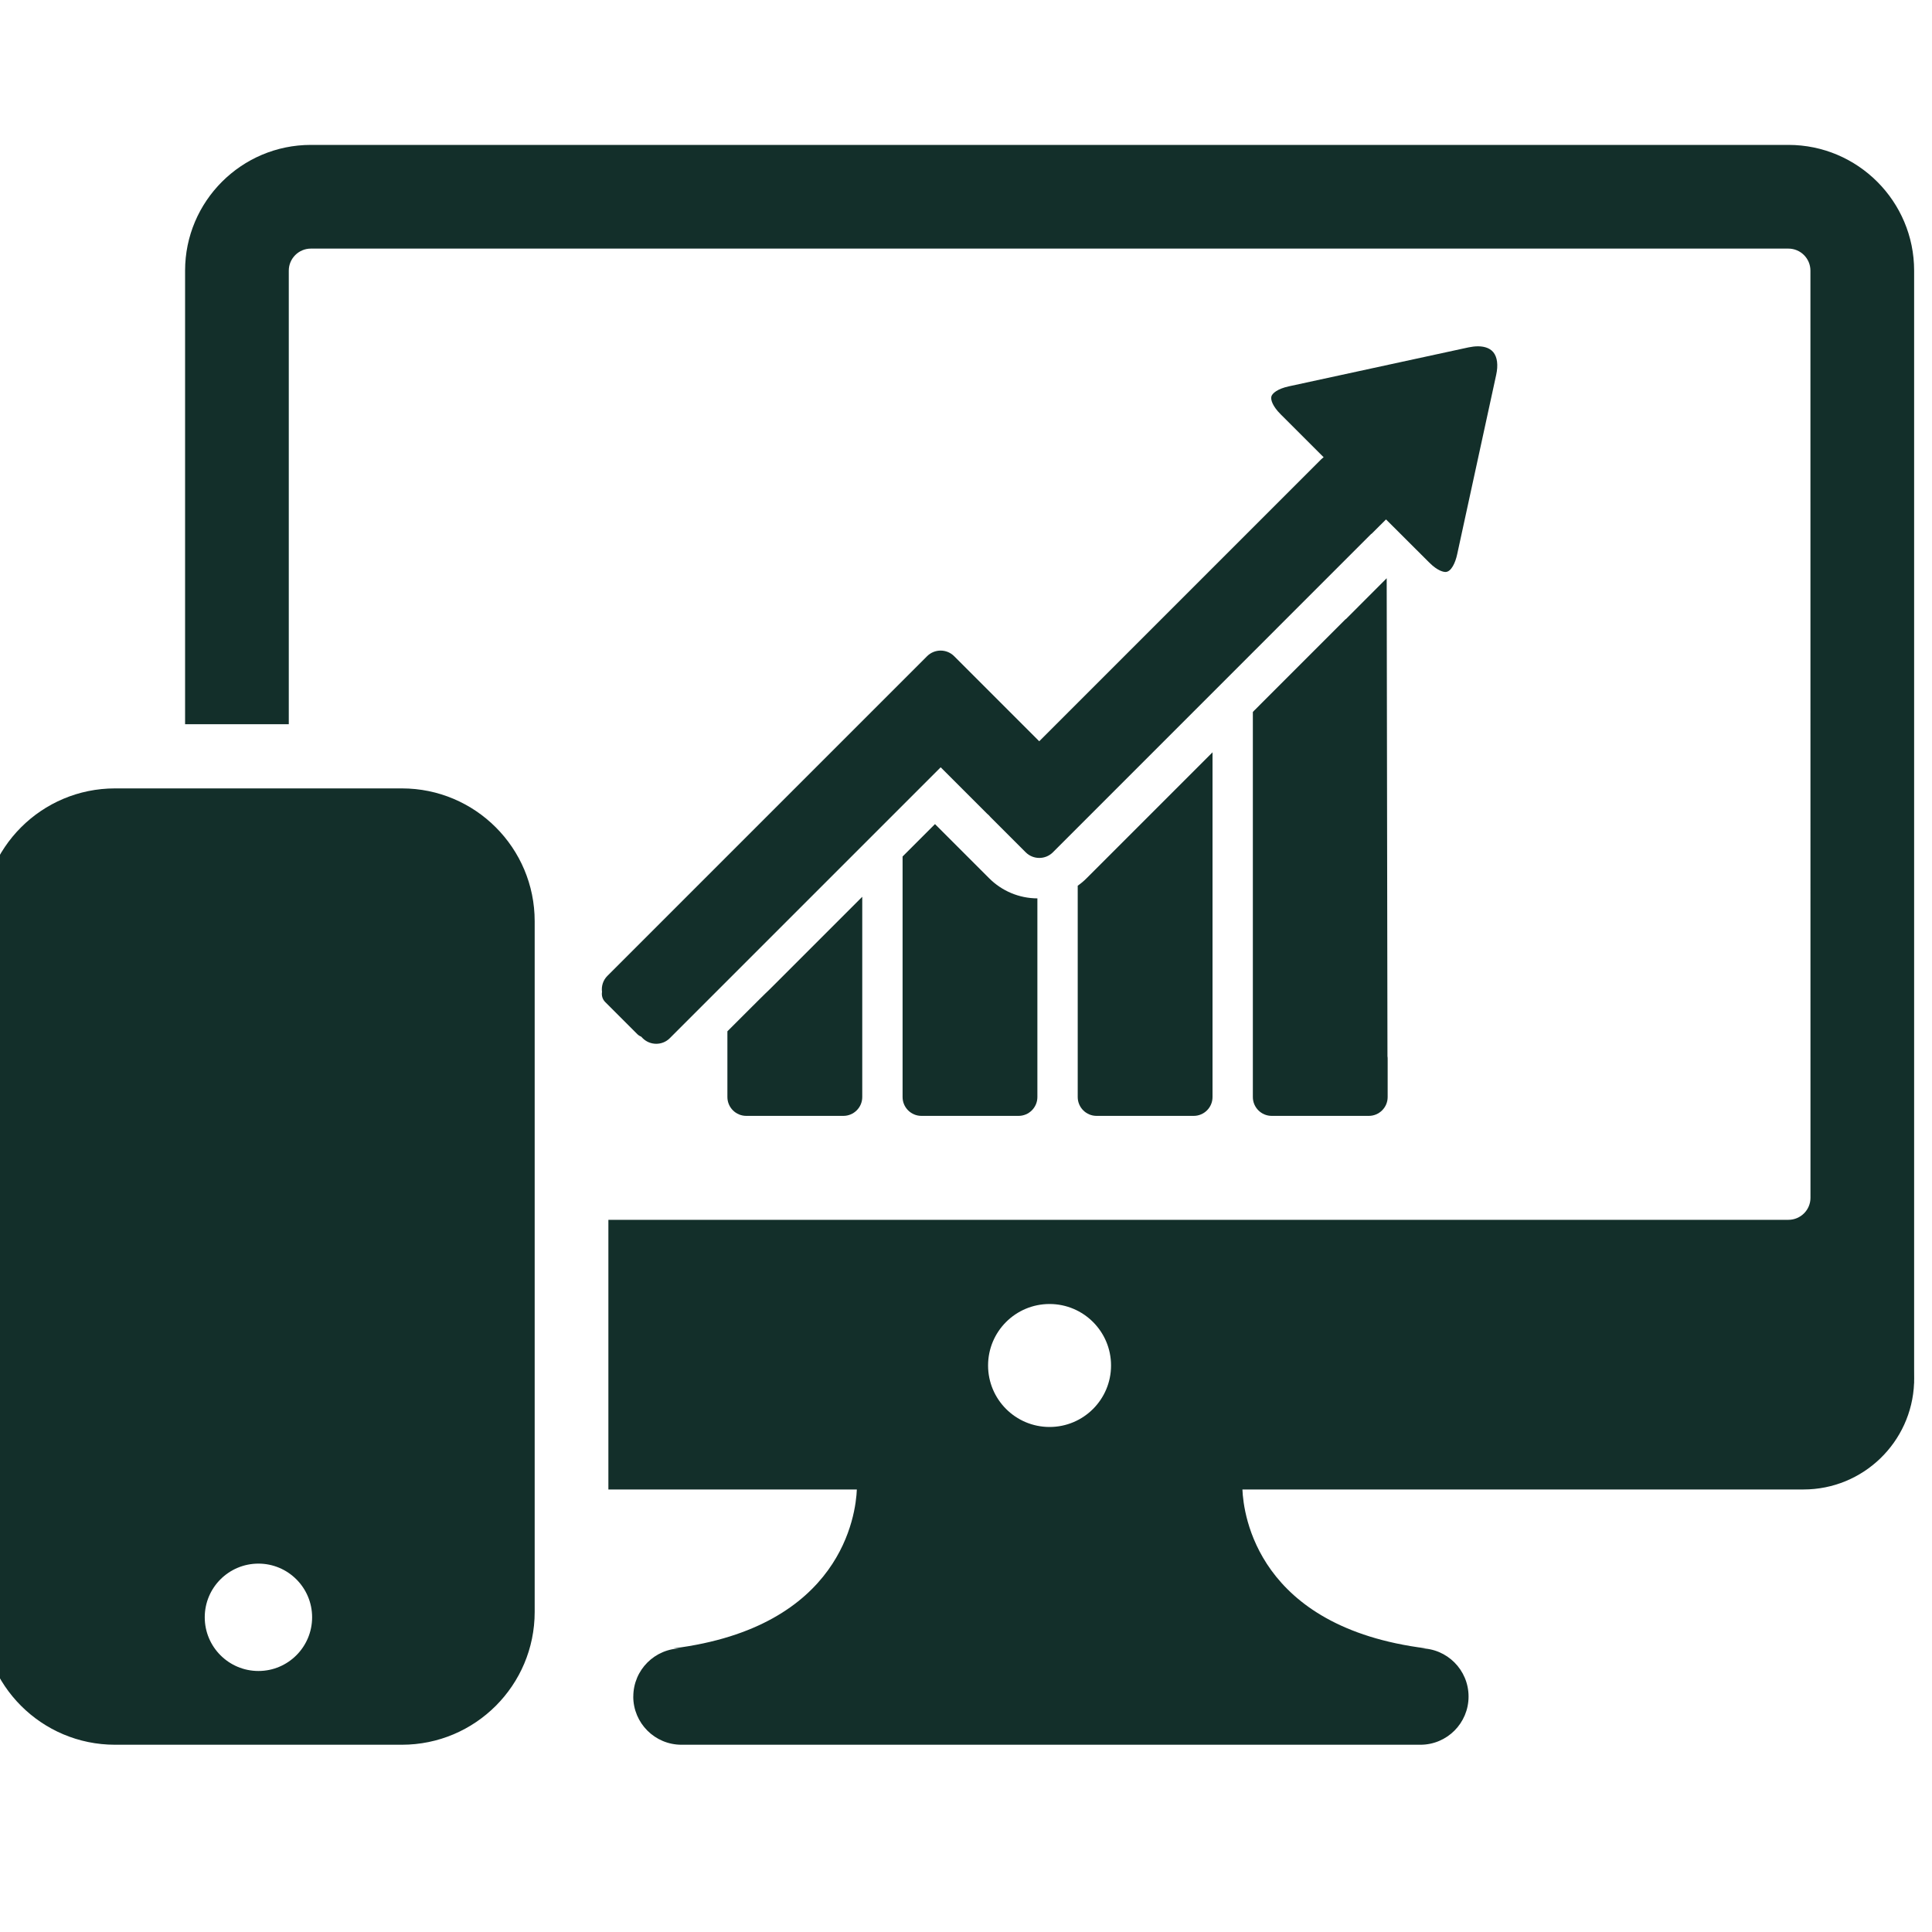 <?xml version="1.0" encoding="UTF-8"?>
<svg xmlns="http://www.w3.org/2000/svg" width="40" height="40" viewBox="0 0 40 40" fill="none">
  <g clip-path="url(#clip0_275_9779)">
    <path d="M13.111 35.125C13.111 35.676 13.558 36.123 14.109 36.123H29.408C29.959 36.123 30.405 35.676 30.405 35.125C30.405 34.574 29.959 34.127 29.408 34.127H29.52C26.03 33.689 25.744 31.353 25.723 30.838H37.338C38.574 30.838 39.581 29.86 39.629 28.635H39.63V28.586C39.63 28.572 39.631 28.558 39.631 28.544L39.63 28.354C39.63 28.34 39.63 28.326 39.63 28.313V24.831C39.63 24.82 39.63 24.809 39.63 24.799V5.603C39.63 4.168 38.463 3 37.027 3L30.126 3H6.436C5 3 3.832 4.168 3.832 5.603V14.994H5.979V5.603C5.979 5.352 6.184 5.147 6.436 5.147H37.027C37.279 5.147 37.483 5.352 37.483 5.603L37.484 24.799C37.484 25.051 37.279 25.255 37.027 25.255H12.596V30.838H17.74C17.719 31.353 17.432 33.689 13.943 34.128H14.11C13.559 34.128 13.112 34.574 13.112 35.125L13.111 35.125ZM20.457 28.271C20.457 27.567 21.027 26.998 21.73 26.998C22.433 26.998 23.003 27.568 23.003 28.271C23.003 28.974 22.433 29.544 21.73 29.544C21.027 29.544 20.457 28.974 20.457 28.271ZM-0.369 19.073V33.373C-0.369 34.892 0.862 36.123 2.381 36.123H8.32C9.839 36.123 11.07 34.892 11.07 33.373L11.07 19.073C11.07 17.555 9.839 16.323 8.321 16.323H2.381C0.862 16.323 -0.369 17.554 -0.369 19.073H-0.369ZM4.239 33.484C4.239 32.87 4.737 32.373 5.351 32.373C5.964 32.373 6.462 32.871 6.462 33.484C6.462 34.098 5.964 34.596 5.351 34.596C4.737 34.596 4.239 34.098 4.239 33.484ZM28.726 21.869C28.729 21.885 28.73 21.902 28.73 21.919V22.713C28.73 22.928 28.555 23.103 28.34 23.103H26.329C26.114 23.103 25.939 22.928 25.939 22.713V14.741L25.957 14.722C25.968 14.711 25.979 14.699 25.989 14.688C25.985 14.692 25.981 14.697 25.977 14.702C25.991 14.687 26.057 14.622 26.136 14.542L27.86 12.818L27.863 12.82L28.71 11.972L28.726 21.869ZM28.726 21.869C28.729 21.885 28.73 21.902 28.73 21.919V22.713C28.73 22.928 28.555 23.103 28.34 23.103H26.329C26.114 23.103 25.939 22.928 25.939 22.713V14.741L25.957 14.722C25.968 14.711 25.979 14.699 25.989 14.688C25.985 14.692 25.981 14.697 25.977 14.702C25.991 14.687 26.057 14.622 26.136 14.542L27.86 12.818L27.863 12.82L28.71 11.972L28.726 21.869ZM25.104 15.576V22.713C25.104 22.928 24.93 23.103 24.714 23.103H22.703C22.488 23.103 22.313 22.928 22.313 22.713V18.338C22.378 18.292 22.441 18.24 22.498 18.182L25.104 15.576ZM21.478 18.6V22.713C21.478 22.928 21.303 23.103 21.088 23.103H19.077C18.862 23.103 18.687 22.928 18.687 22.713V17.733L19.358 17.062L20.478 18.182C20.745 18.449 21.1 18.598 21.478 18.6L21.478 18.6ZM15.922 20.496C15.955 20.464 16 20.419 16.049 20.37L17.852 18.567V22.713C17.852 22.928 17.677 23.103 17.461 23.103H15.451C15.235 23.103 15.06 22.928 15.06 22.713V21.352L15.709 20.704C15.788 20.625 15.836 20.578 15.846 20.569M30.977 7.761L30.169 11.477C30.133 11.646 30.047 11.842 29.927 11.842C29.894 11.842 29.772 11.828 29.591 11.647L28.696 10.754L28.395 11.054L28.393 11.051L21.798 17.647C21.643 17.801 21.392 17.801 21.237 17.647L20.507 16.917C20.495 16.905 20.485 16.893 20.474 16.88C20.462 16.869 20.449 16.859 20.437 16.847L19.476 15.886L13.867 21.495C13.713 21.649 13.461 21.649 13.306 21.495L13.274 21.462C13.245 21.451 13.217 21.433 13.194 21.41L12.53 20.746C12.473 20.689 12.452 20.611 12.464 20.537C12.448 20.418 12.485 20.294 12.576 20.204L19.194 13.586C19.349 13.431 19.601 13.431 19.755 13.586L21.516 15.347L27.352 9.511C27.368 9.495 27.387 9.48 27.405 9.467L26.514 8.577C26.343 8.406 26.304 8.271 26.323 8.207C26.342 8.143 26.448 8.05 26.683 7.999L30.405 7.192C30.473 7.178 30.538 7.17 30.598 7.17C30.698 7.17 30.835 7.191 30.918 7.293C31 7.393 31.021 7.56 30.977 7.761L30.977 7.761Z" fill="#132F2A"></path>
  </g>
  <defs>
    <clipPath id="clip0_275_9779">
      <rect width="40" height="40" fill="white"></rect>
    </clipPath>
  </defs>
</svg>
